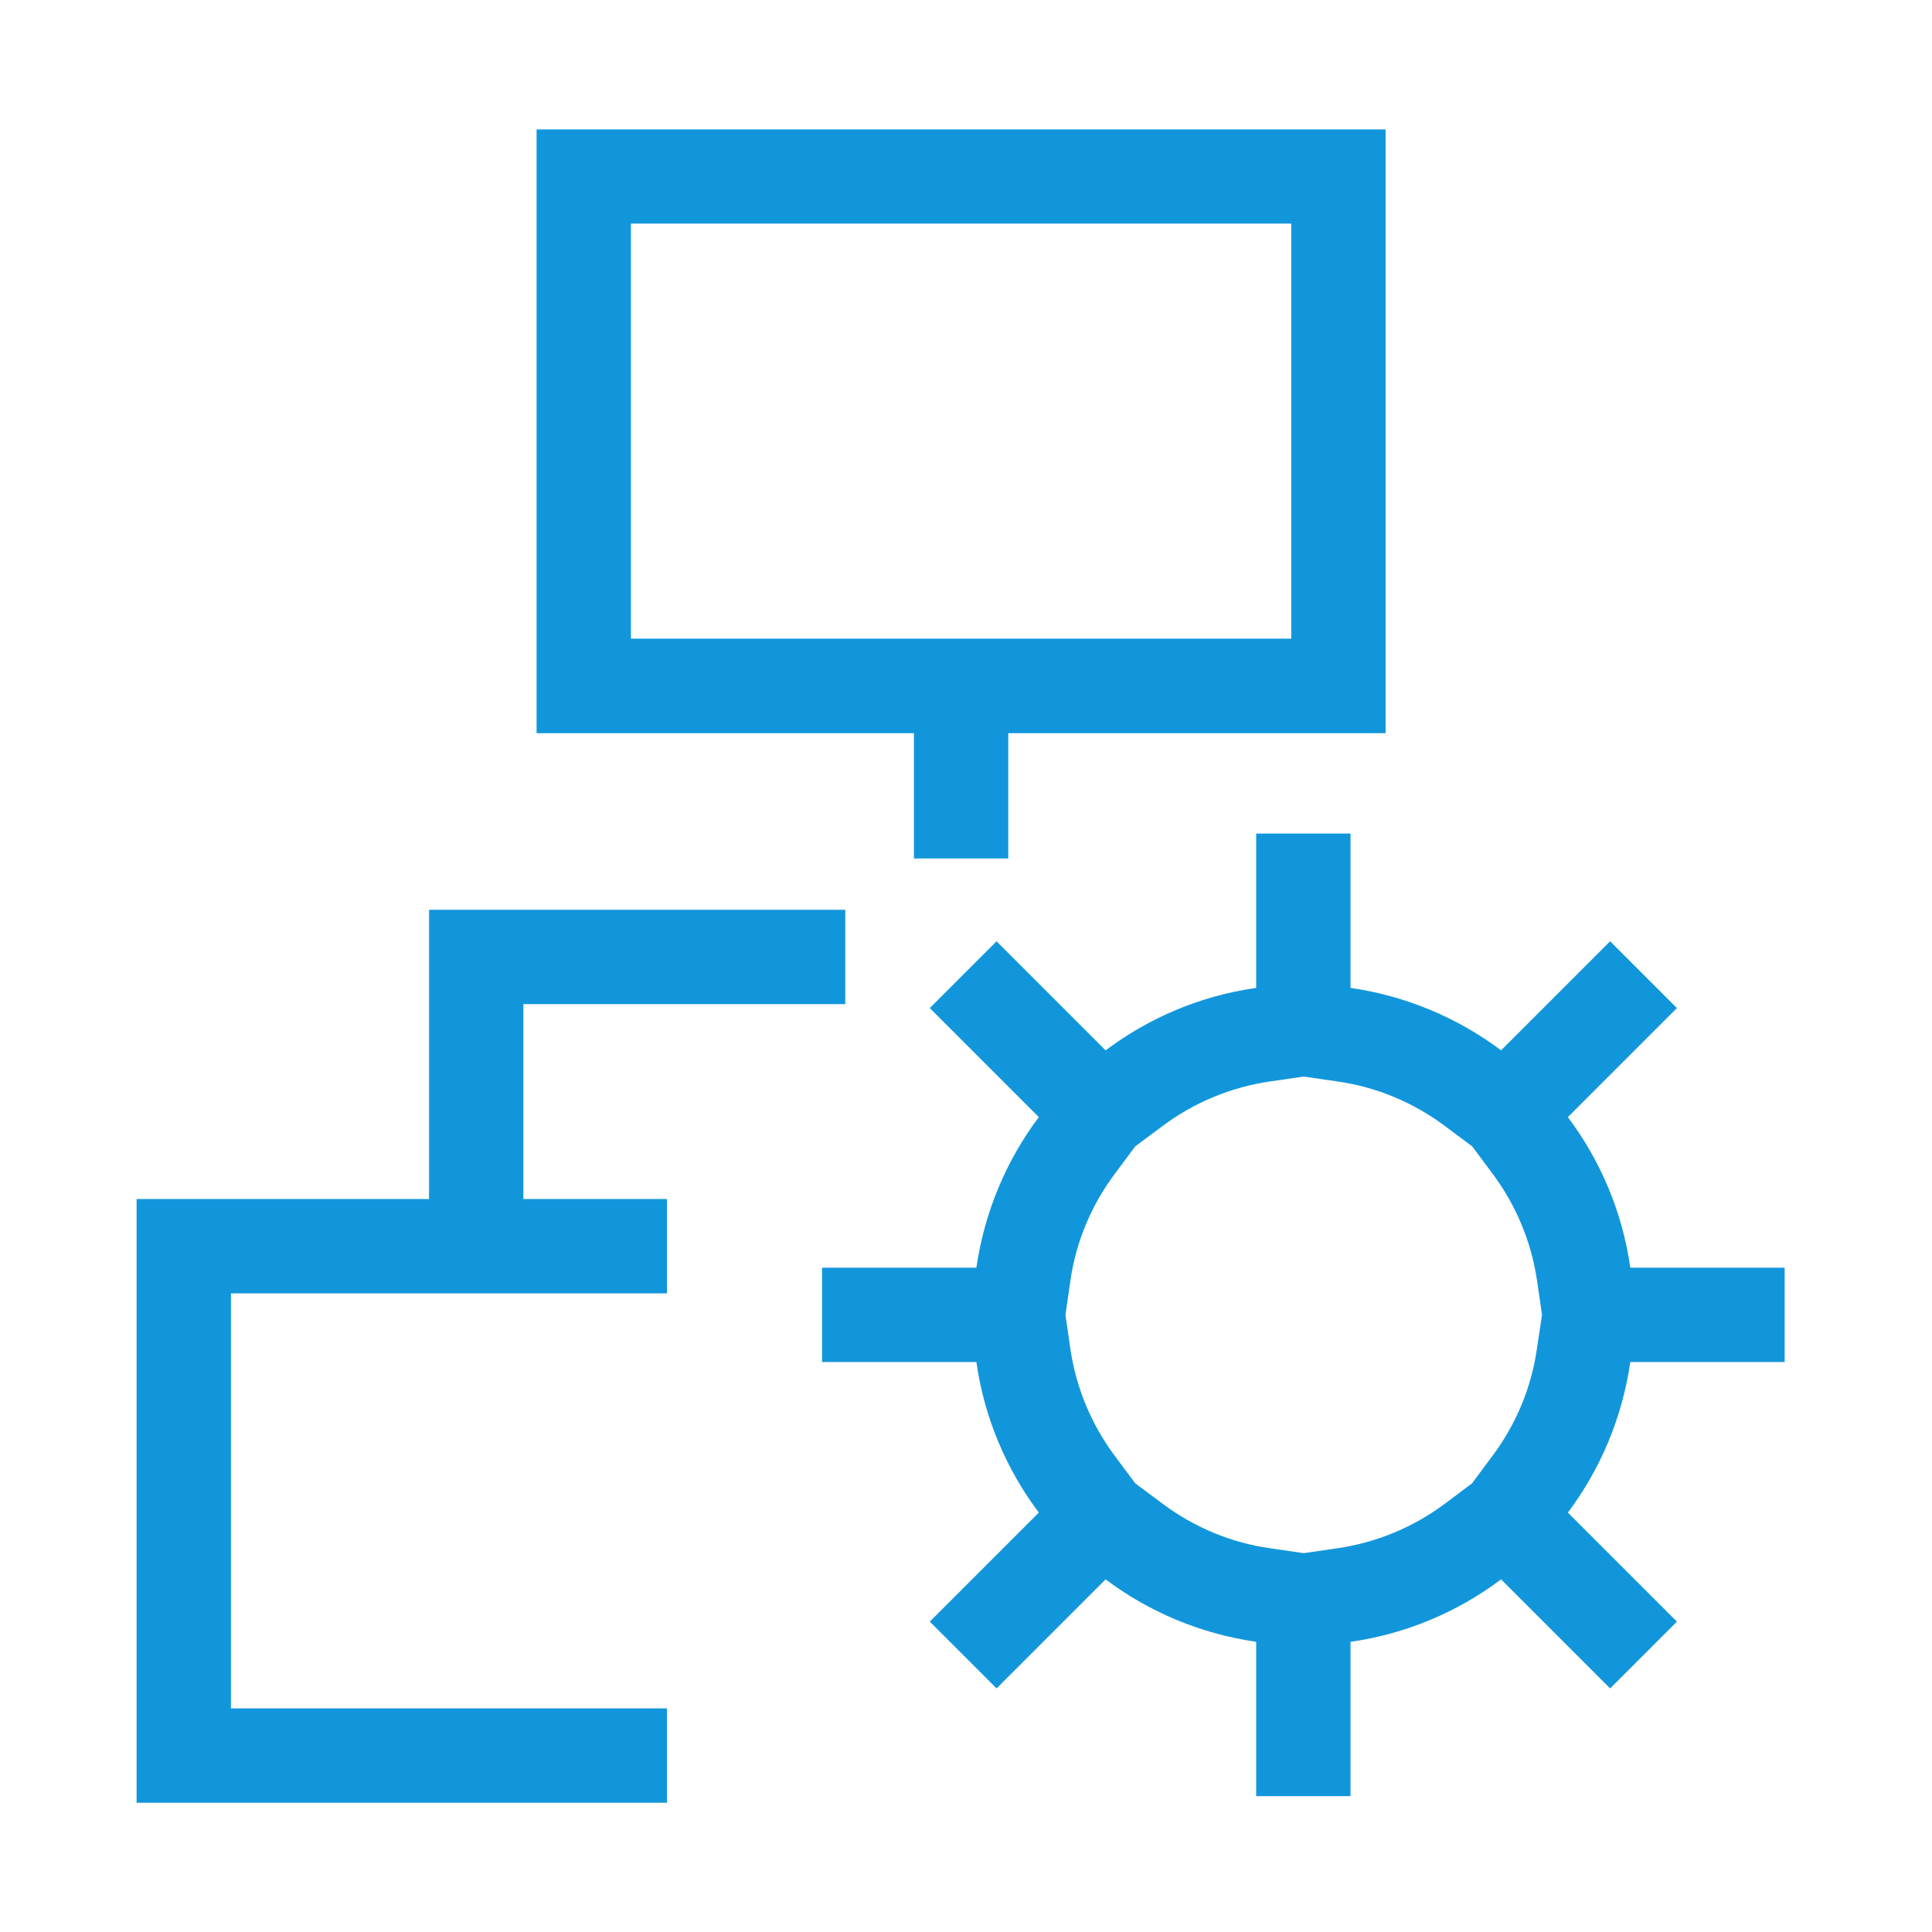 <?xml version="1.0" standalone="no"?><!DOCTYPE svg PUBLIC "-//W3C//DTD SVG 1.1//EN" "http://www.w3.org/Graphics/SVG/1.1/DTD/svg11.dtd"><svg t="1520316048177" class="icon" style="" viewBox="0 0 1024 1024" version="1.1" xmlns="http://www.w3.org/2000/svg" p-id="1524" xmlns:xlink="http://www.w3.org/1999/xlink" width="200" height="200"><defs><style type="text/css"></style></defs><path d="M945.9 721.9v-50h-81.8c-4.2-29.6-15.9-56.9-33.1-79.8l57.8-57.8-35.4-35.4-57.8 57.8c-22.9-17.2-50.2-28.8-79.8-33.1v-81.8h-50v81.8c-29.6 4.2-56.9 15.9-79.8 33.1l-57.8-57.8-35.4 35.4 57.8 57.8c-17.2 22.9-28.8 50.2-33.1 79.8h-81.8v50h81.8c4.2 29.6 15.9 56.9 33.1 79.8l-57.8 57.8 35.4 35.4 57.8-57.8c22.9 17.2 50.2 28.8 79.8 33.1V952h50v-81.8c29.6-4.2 56.9-15.9 79.8-33.1l57.8 57.8 35.4-35.4-57.8-57.8c17.2-22.9 28.8-50.2 33.1-79.8h81.8z m-131.3-7.1c-2.9 20.6-11.1 40.2-23.6 56.9l-10.8 14.5-14.4 10.8c-16.7 12.5-36.3 20.6-56.9 23.6l-17.9 2.6-17.9-2.6c-20.6-2.9-40.2-11.1-56.9-23.6l-14.5-10.8-10.8-14.5c-12.5-16.7-20.6-36.3-23.6-56.9l-2.6-17.9 2.6-17.9c2.9-20.6 11.1-40.2 23.6-56.9l10.8-14.5 14.5-10.8c16.7-12.5 36.3-20.6 56.9-23.6l17.9-2.6 17.9 2.6c20.6 2.9 40.2 11.1 56.9 23.6l14.5 10.8 10.8 14.5c12.5 16.7 20.6 36.3 23.6 56.9l2.6 17.9-2.7 17.9z m-537.2-79.3h76.1v50H122.4v220h231.1v50H72.4v-320h155V482.2H448v50H277.4v103.3z m207-180.5h50v-66.4h200v-320h-450v320h200V455z m-150-116.5v-220h350v220h-350z" fill="#1296db" p-id="1525"></path></svg>